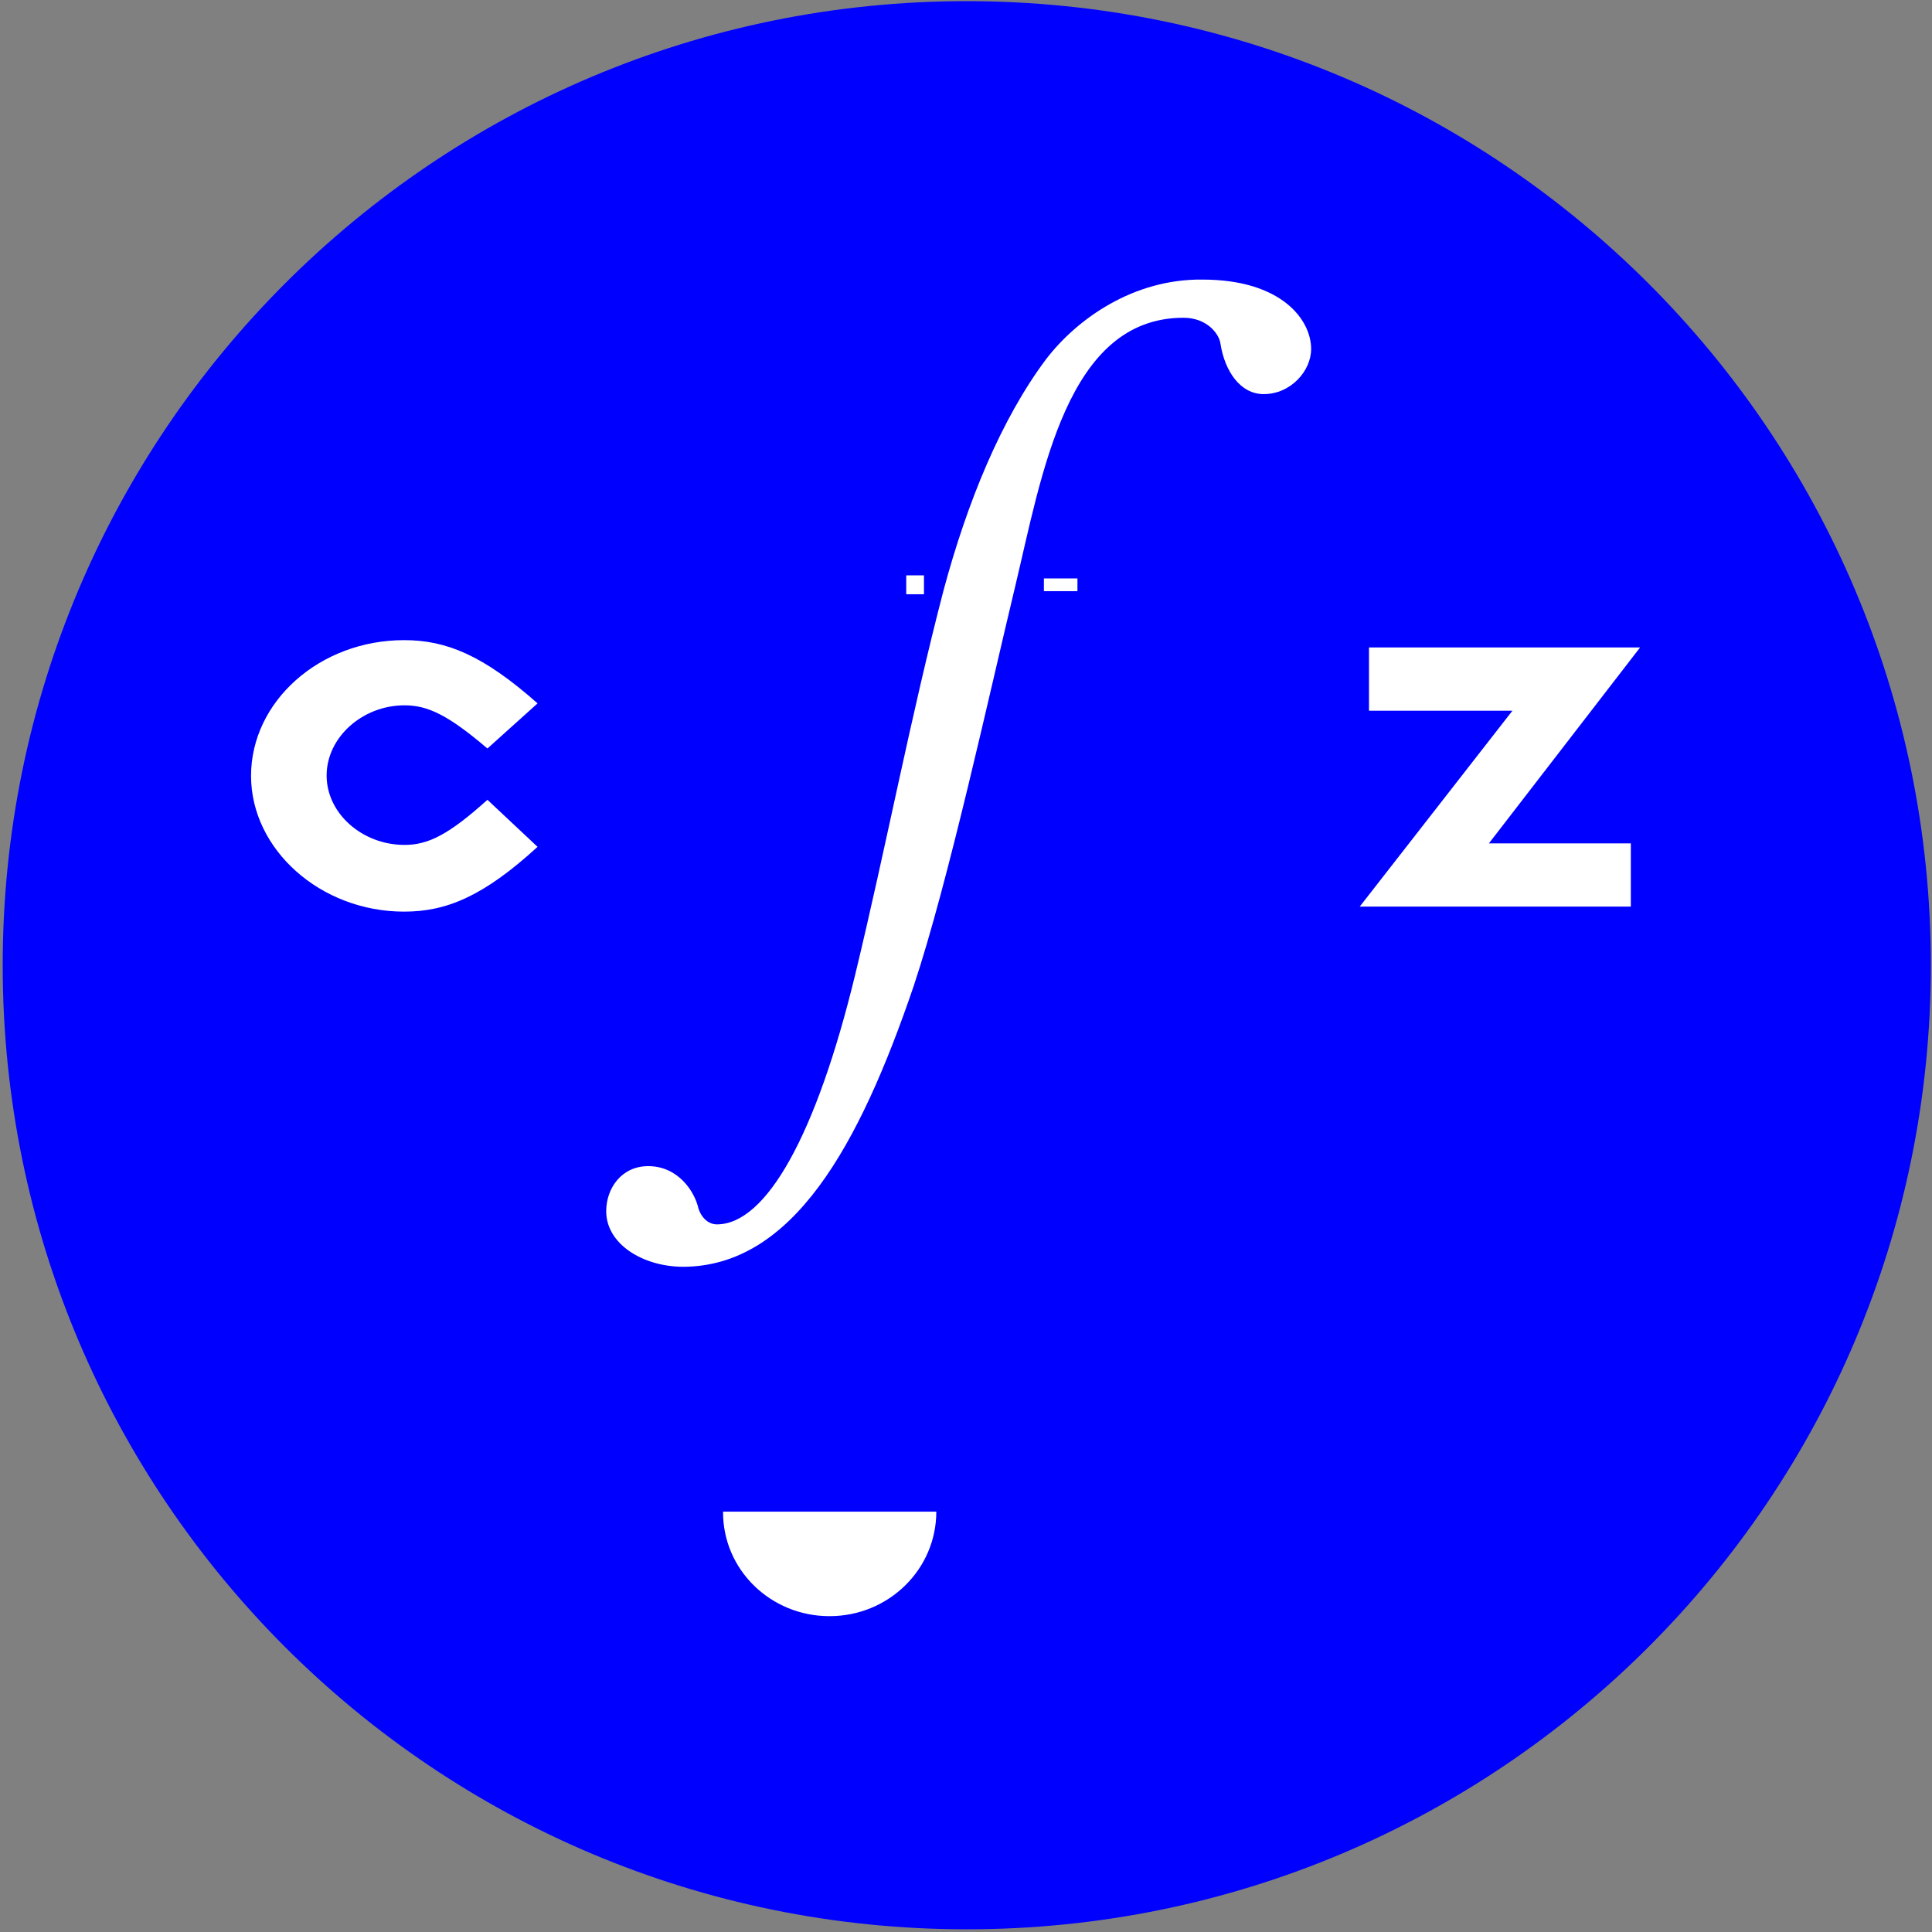 <?xml version="1.0" encoding="UTF-8"?>
<svg width="501px" height="501px" viewBox="0 0 501 501" version="1.1" xmlns="http://www.w3.org/2000/svg" xmlns:xlink="http://www.w3.org/1999/xlink">
    <rect x="0" y="0" width="501" height="501" fill="#808080" stroke="none"/>
    <!-- Generator: Sketch 52.1 (67048) - http://www.bohemiancoding.com/sketch -->
    <title>logo</title>
    <desc>Created with Sketch.</desc>
    <g id="Page-1" stroke="none" stroke-width="1" fill="none" fill-rule="evenodd">
        <g id="logo">
            <polygon id="Path" fill="#FFFFFF" points="386.1 218.7 422.9 218.7 422.9 235.1 352.6 235.1 392.2 184.3 355 184.3 355 167.9 425.3 167.9"></polygon>
            <g id="Group">
                <path d="M250.7,500.3 C388.8,500.3 500.7,388.4 500.7,250.3 C500.7,112.2 388.8,0.3 250.7,0.3 C112.6,0.3 0.7,112.2 0.7,250.3 C0.7,388.4 112.6,500.3 250.7,500.3" id="Path" fill="#0000FF"></path>
                <path d="M104.8,236.4 C83,236.4 65.1,220.2 65.1,201.2 C65.1,181.9 82.9,166 104.8,166 C115.7,166 125.3,169.9 139.4,182.4 L126.4,194.1 C116.3,185.5 111,182.9 104.9,182.9 C94,182.9 84.7,191.2 84.7,201.1 C84.7,211 94,219.1 104.9,219.1 C111,219.1 116.3,216.5 126.4,207.4 L139.4,219.6 C125.3,232.5 115.7,236.4 104.8,236.4" id="Path" fill="#FFFFFF"></path>
            </g>
            <polygon id="Path" fill="#FFFFFF" points="386.1 218.7 422.9 218.7 422.9 235.1 352.6 235.1 392.2 184.3 355 184.3 355 167.9 425.3 167.9"></polygon>
            <g id="Group" transform="translate(157, 72)" fill="#FFFFFF">
                <path d="M0.2,242.1 C0.2,236.1 4.2,230.4 11.1,230.4 C18.8,230.4 23.1,236.9 24.1,241.3 C24.9,243.9 26.8,245.5 28.9,245.5 C41.7,245.5 54.7,222.3 64.8,180.6 C72.8,147.5 79.2,113.6 87.7,81 C93.8,58.3 102.6,36.7 114.3,21.1 C122.3,10.7 136.9,0.3 154.8,0.5 C175.3,0.5 183,10.9 183,18.5 C183,24.2 177.7,30.2 170.7,30.2 C164.6,30.2 160.6,24.2 159.5,17.2 C159.2,14.6 156,10.4 149.9,10.4 C119.6,10.4 113.2,51.1 106.2,80.3 C99.8,106.9 88.9,156.9 79.9,183.8 C65.8,225.2 48.5,256.5 20,256.5 C9.5,256.4 0.2,250.5 0.2,242.1" id="Path"></path>
                <path d="M58.1,347.1 C73.4,347.1 85.8,335 85.8,320 L30.5,320 C30.4,335 42.8,347.1 58.1,347.1" id="Path"></path>
            </g>
            <path d="M279.4,150 L270.7,150 L270.7,153.3 L279.4,153.3 L279.4,150 Z M239.6,149.2 L235,149.2 L235,154.1 L239.6,154.1 L239.6,149.2 Z" id="Shape" fill="#FFFFFF" fill-rule="nonzero"></path>
        </g>
    </g>
</svg>